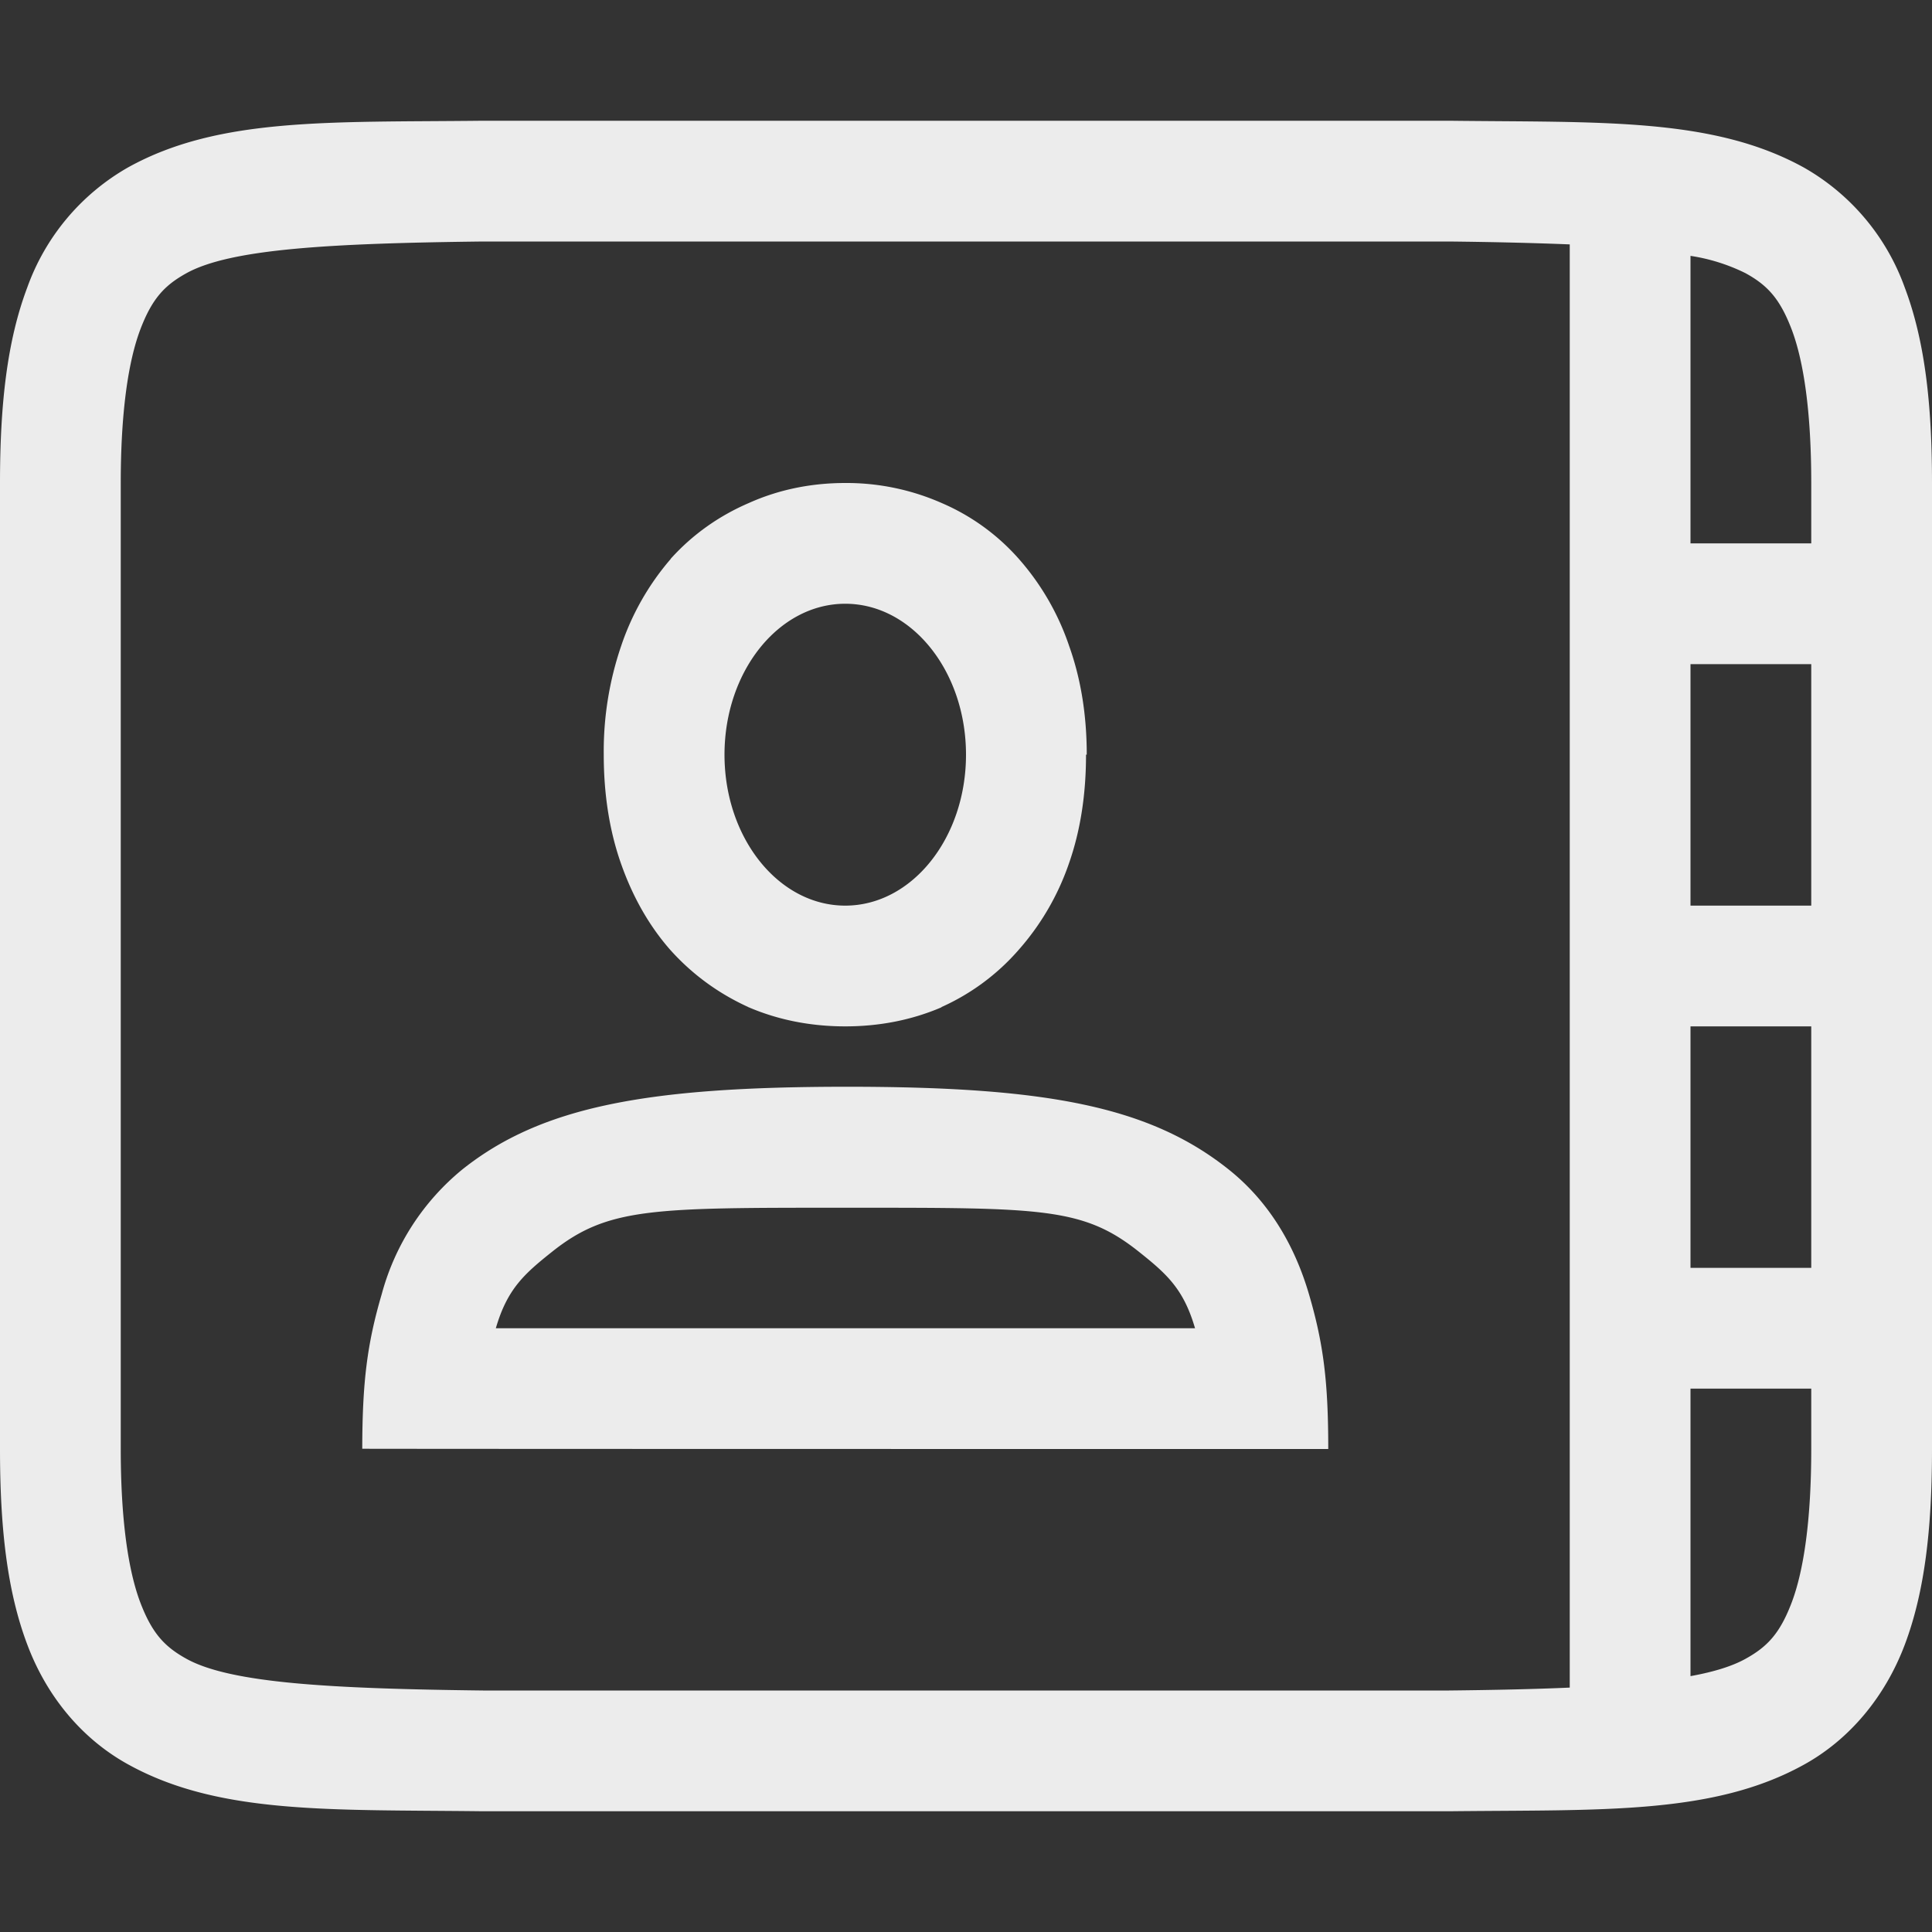 <svg width="16" height="16">
  <rect width="100%" height="100%" fill="#333333" stroke="none"/>
  <defs>
    <linearGradient id="contact-editor_svg__arrongin" x1="0%" x2="0%" y1="0%" y2="100%">
      <stop offset="0%" stop-color="#dd9b44"/>
      <stop offset="100%" stop-color="#ad6c16"/>
    </linearGradient>
    <linearGradient id="contact-editor_svg__aurora" x1="0%" x2="0%" y1="0%" y2="100%">
      <stop offset="0%" stop-color="#09d4df"/>
      <stop offset="100%" stop-color="#9269f4"/>
    </linearGradient>
    <linearGradient id="contact-editor_svg__cyberneon" x1="0%" x2="0%" y1="0%" y2="100%">
      <stop offset="0" stop-color="#0abdc6"/>
      <stop offset="1" stop-color="#ea00d9"/>
    </linearGradient>
    <linearGradient id="contact-editor_svg__fitdance" x1="0%" x2="0%" y1="0%" y2="100%">
      <stop offset="0%" stop-color="#1ad6ab"/>
      <stop offset="100%" stop-color="#329db6"/>
    </linearGradient>
    <linearGradient id="contact-editor_svg__oomox" x1="0%" x2="0%" y1="0%" y2="100%">
      <stop offset="0%" stop-color="#efefe7"/>
      <stop offset="100%" stop-color="#8f8f8b"/>
    </linearGradient>
    <linearGradient id="contact-editor_svg__rainblue" x1="0%" x2="0%" y1="0%" y2="100%">
      <stop offset="0%" stop-color="#00f260"/>
      <stop offset="100%" stop-color="#0575e6"/>
    </linearGradient>
    <linearGradient id="contact-editor_svg__sunrise" x1="0%" x2="0%" y1="0%" y2="100%">
      <stop offset="0%" stop-color="#ff8501"/>
      <stop offset="100%" stop-color="#ffcb01"/>
    </linearGradient>
    <linearGradient id="contact-editor_svg__telinkrin" x1="0%" x2="0%" y1="0%" y2="100%">
      <stop offset="0%" stop-color="#b2ced6"/>
      <stop offset="100%" stop-color="#6da5b7"/>
    </linearGradient>
    <linearGradient id="contact-editor_svg__60spsycho" x1="0%" x2="0%" y1="0%" y2="100%">
      <stop offset="0%" stop-color="#df5940"/>
      <stop offset="25%" stop-color="#d8d15f"/>
      <stop offset="50%" stop-color="#e9882a"/>
      <stop offset="100%" stop-color="#279362"/>
    </linearGradient>
    <linearGradient id="contact-editor_svg__90ssummer" x1="0%" x2="0%" y1="0%" y2="100%">
      <stop offset="0%" stop-color="#f618c7"/>
      <stop offset="20%" stop-color="#94ffab"/>
      <stop offset="50%" stop-color="#fbfd54"/>
      <stop offset="100%" stop-color="#0f83ae"/>
    </linearGradient>
    <style id="current-color-scheme" type="text/css">
      .contact-editor_svg__ColorScheme-Highlight{color:#5294e2}
    </style>
  </defs>
  <path fill="currentColor" fill-rule="evenodd" d="M15 10.5v-2h-1v2h1Zm0 1v.5c0 .592-.063 1.006-.16 1.266-.098.26-.202.371-.385.472-.11.061-.262.108-.455.143V11.5h1Zm0-4v-2h-1v2h1Zm0-3V4c0-.592-.063-1.006-.16-1.266-.098-.259-.201-.371-.385-.472A1.545 1.545 0 0 0 14 2.119V4.5h1ZM7 5c.552 0 1 .56 1 1.25S7.552 7.5 7 7.5s-1-.56-1-1.25S6.448 5 7 5Zm.016 5.002c1.607 0 1.951-.005 2.414.363.231.184.37.307.465.629l.002.006H4.106l.002-.006c.095-.322.235-.445.466-.629.463-.368.835-.363 2.442-.363ZM7 4c-.283 0-.552.055-.799.166-.246.106-.465.26-.646.461v.002l-.002.002a2.15 2.15 0 0 0-.409.719 2.697 2.697 0 0 0-.144.9c0 .327.047.632.145.908.096.271.231.51.408.711l.002.002c.181.201.398.358.642.469l.002.002h.002c.247.106.517.158.799.158.282 0 .55-.052.797-.158V8.34a1.85 1.85 0 0 0 .635-.469 2.12 2.12 0 0 0 .418-.713c.098-.276.144-.581.144-.908H9c0-.322-.047-.623-.145-.898a2.11 2.11 0 0 0-.417-.723 1.795 1.795 0 0 0-.639-.463A1.955 1.955 0 0 0 7 4Zm.016 5c-1.647 0-2.529.161-3.186.684a2.008 2.008 0 0 0-.668 1.031c-.122.415-.161.732-.162 1.283C4 12 10 12 11 12c0-.551-.038-.868-.16-1.283-.122-.415-.338-.772-.666-1.033C9.517 9.161 8.662 9 7.016 9ZM13 2.024c-.296-.012-.629-.02-1-.024H4c-1.259.015-2.089.06-2.455.262-.183.101-.287.212-.385.472C1.063 2.994 1 3.408 1 4v8c0 .592.063 1.006.16 1.266.098.259.202.371.385.472.366.202 1.196.247 2.455.262h8c.371-.004.704-.011 1-.024V2.024ZM3.994 1c-1.258.014-2.179-.031-2.931.385a1.87 1.87 0 0 0-.838.998C.06 2.821 0 3.342 0 4v8c0 .658.06 1.179.225 1.617.164.439.461.789.838.996.752.415 1.673.372 2.931.387h8.012c1.258-.014 2.179.031 2.932-.385.376-.207.673-.559.838-.998.164-.438.224-.959.224-1.617V4c0-.658-.06-1.179-.225-1.617a1.868 1.868 0 0 0-.837-.996c-.753-.415-1.674-.372-2.932-.387H3.994Z" color="#ececec"/>
</svg>
